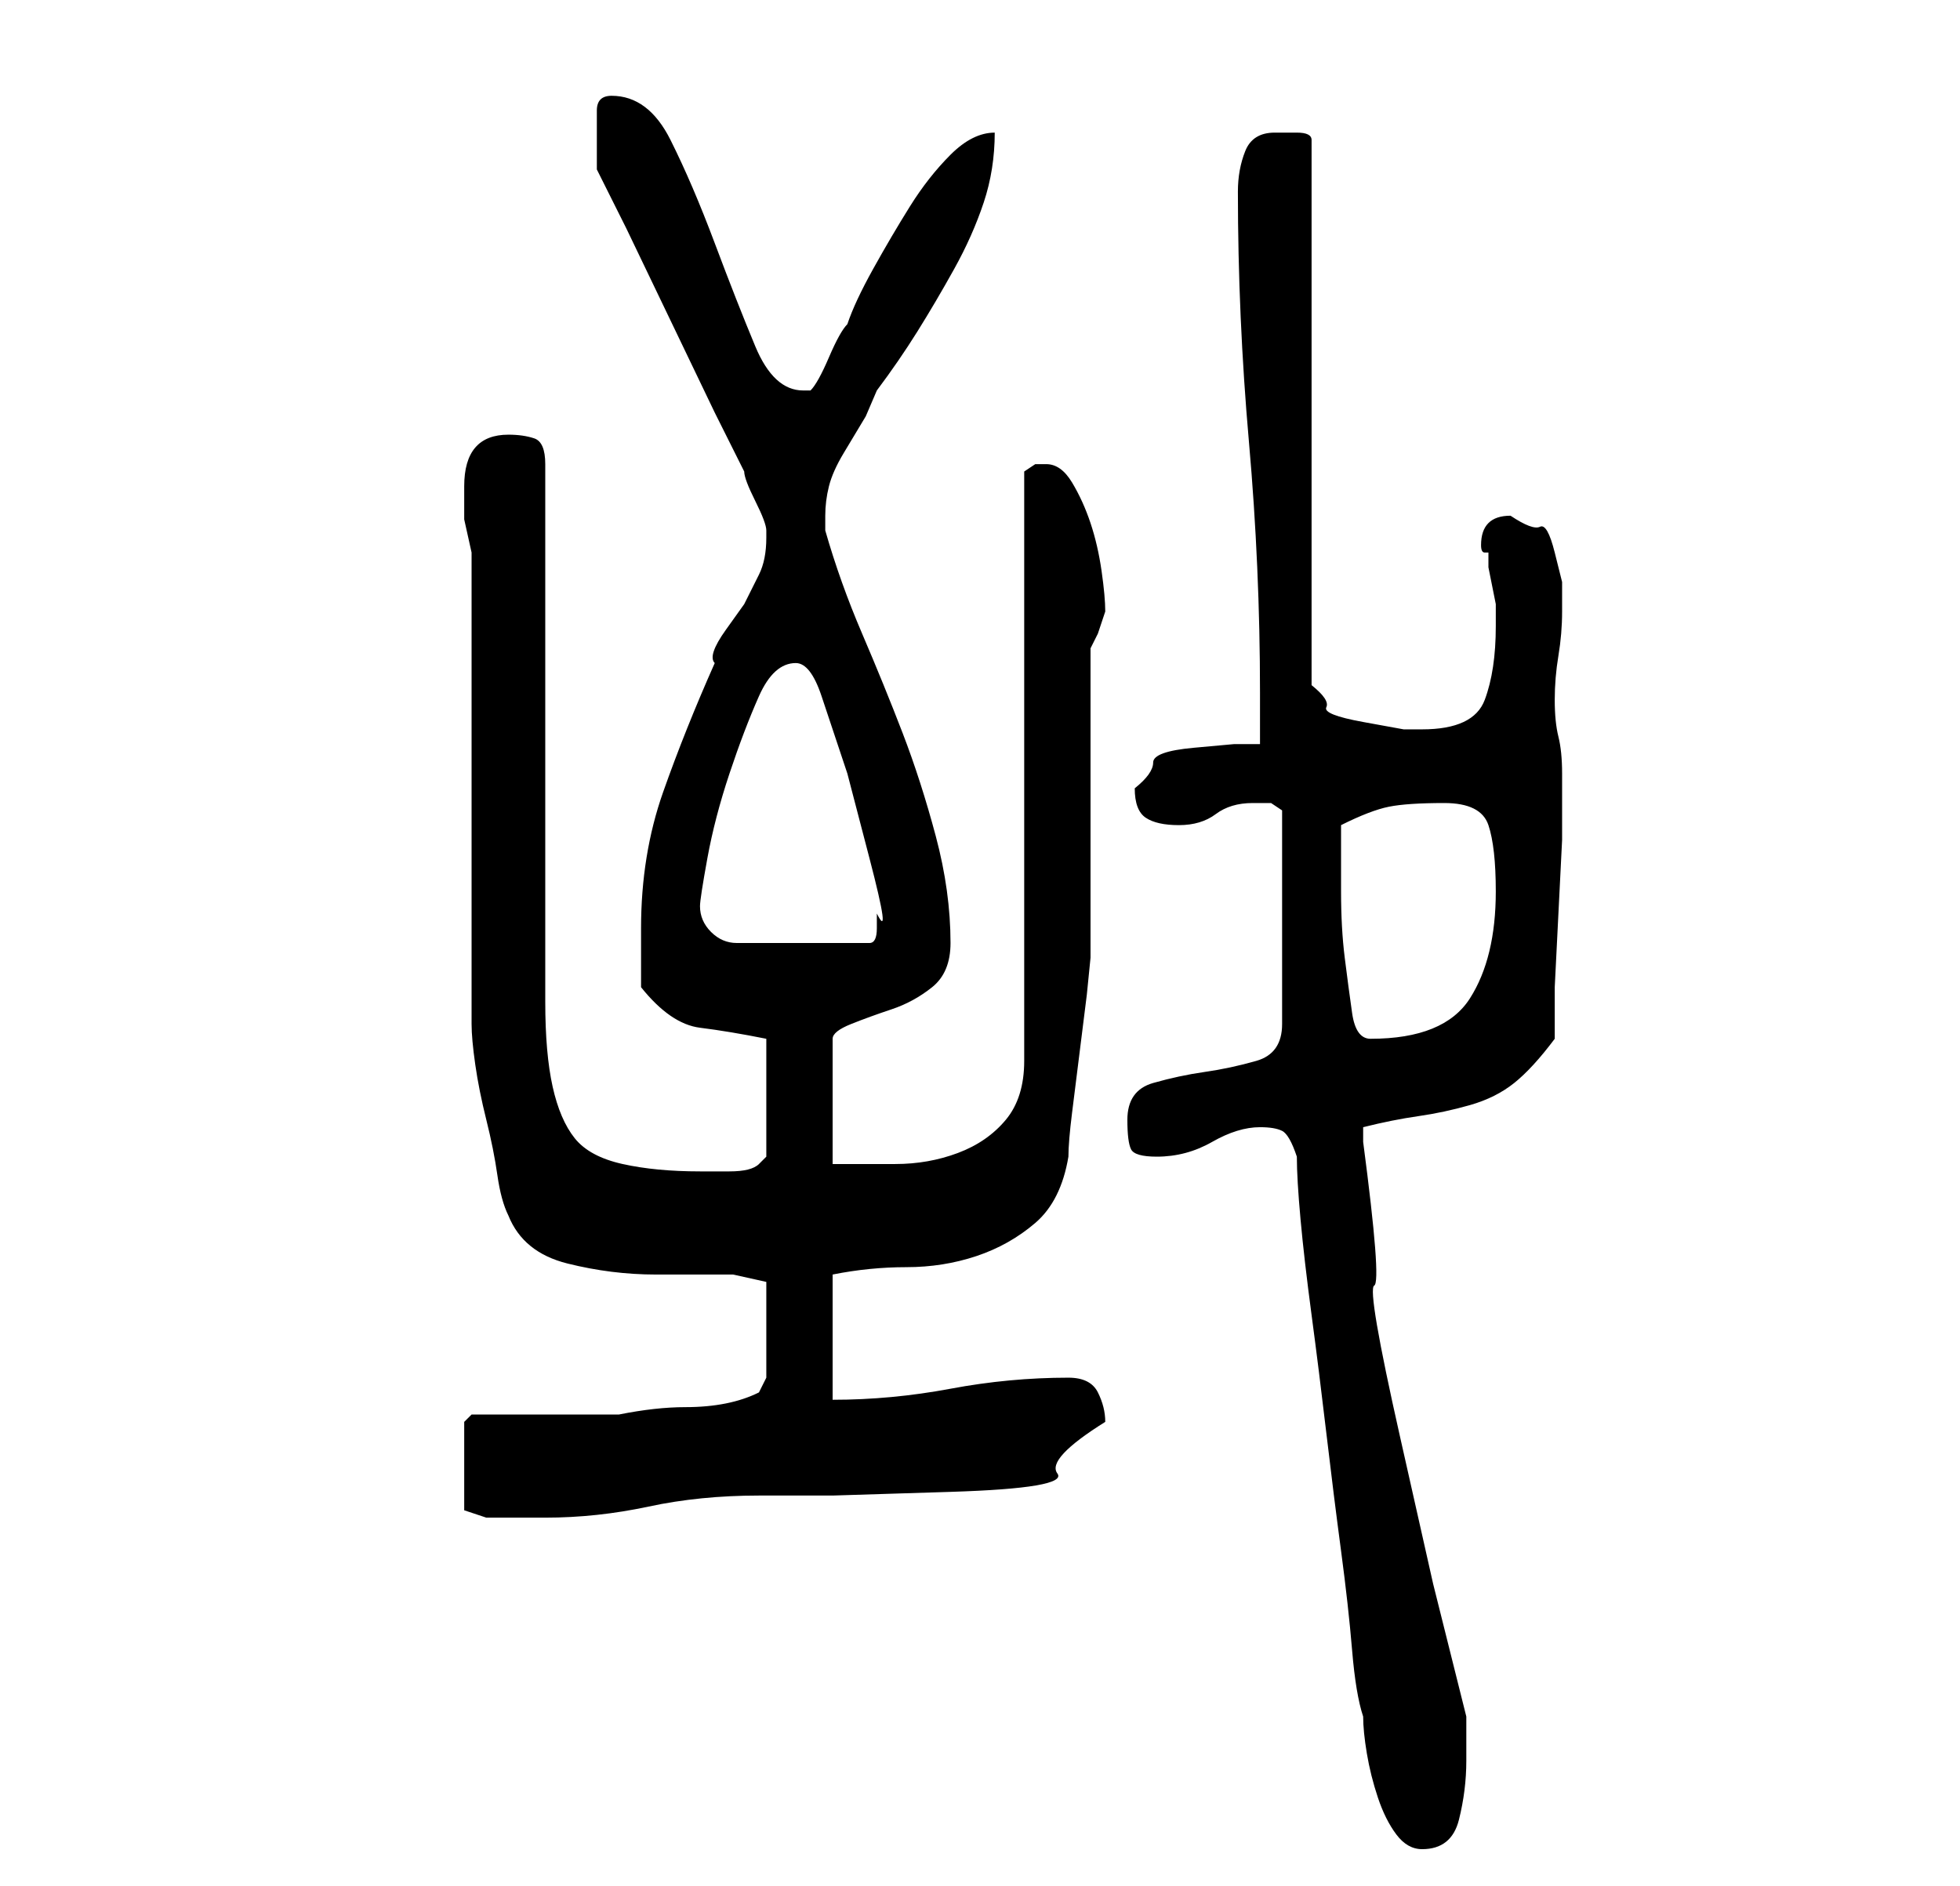 <?xml version="1.0" standalone="no"?>
<!DOCTYPE svg PUBLIC "-//W3C//DTD SVG 1.1//EN" "http://www.w3.org/Graphics/SVG/1.1/DTD/svg11.dtd" >
<svg xmlns="http://www.w3.org/2000/svg" xmlns:xlink="http://www.w3.org/1999/xlink" version="1.1" viewBox="-10 0 266 256">
   <path fill="currentColor"
d="M166 157q0 3 0.5 8.5t1.5 13t2 16t2 16t1.5 13.5t1.5 9q0 2 0.5 5t1.5 6t2.5 5t3.5 2q4 0 5 -4t1 -8v-6l-4.5 -18t-4.5 -20t-3.5 -20.5t-1.5 -19.5v-2q4 -1 7.5 -1.5t7 -1.5t6 -3t5.5 -6v-7t0.5 -10t0.5 -10v-7v-2q0 -3 -0.5 -5t-0.5 -5t0.5 -6t0.5 -6v-4t-1 -4t-2 -3.5
t-4 -1.5q-4 0 -4 4q0 1 0.5 1h0.5v2t0.5 2.5t0.5 2.5v1v2q0 6 -1.5 10t-8.5 4h-2.5t-5.5 -1t-5 -2t-2 -3v-74q0 -1 -2 -1h-3q-3 0 -4 2.5t-1 5.5q0 17 1.5 34t1.5 34v7h-3.5t-5.5 0.5t-5.5 2t-2.5 3.5q0 3 1.5 4t4.5 1t5 -1.5t5 -1.5h2.5t1.5 1v29q0 4 -3.5 5t-7 1.5t-7 1.5
t-3.5 5q0 3 0.5 4t3.5 1q4 0 7.5 -2t6.5 -2q2 0 3 0.5t2 3.5zM53 193v12l1.5 0.5l1.5 0.5h3h5q7 0 14 -1.5t15 -1.5h10t16 -0.5t14.5 -2.5t6.5 -7q0 -2 -1 -4t-4 -2q-8 0 -16 1.5t-16 1.5v-17q5 -1 10 -1t9.5 -1.5t8 -4.5t4.5 -9q0 -2 0.5 -6l1 -8l1 -8t0.5 -5v-8.5v-12.5
v-13v-8l1 -2t1 -3v0q0 -2 -0.5 -5.5t-1.5 -6.5t-2.5 -5.5t-3.5 -2.5h-1.5t-1.5 1v80q0 5 -2.5 8t-6.5 4.5t-8.5 1.5h-8.5v-17q0 -1 2.5 -2t5.5 -2t5.5 -3t2.5 -6q0 -7 -2 -14.5t-4.5 -14t-5.5 -13.5t-5 -14v-1v-1q0 -2 0.5 -4t2 -4.5l3 -5t1.5 -3.5q3 -4 5.5 -8t5 -8.5t4 -9
t1.5 -9.5q-3 0 -6 3t-5.5 7t-5 8.5t-3.5 7.5q-1 1 -2.5 4.5t-2.5 4.5h-1q-4 0 -6.5 -6t-5.5 -14t-6 -14t-8 -6q-2 0 -2 2v4v4l4 8t6 12.5t6 12.5l4 8q0 1 1.5 4t1.5 4v1q0 3 -1 5l-2 4t-2.5 3.5t-1.5 4.5q-4 9 -7 17.5t-3 18.5v4v4q4 5 8 5.5t9 1.5v16l-1 1q-1 1 -4 1h-4
q-6 0 -10.5 -1t-6.5 -3.5t-3 -7t-1 -11.5v-73q0 -3 -1.5 -3.5t-3.5 -0.5q-6 0 -6 7v4.5t1 4.5v64q0 2 0.5 5.5t1.5 7.5t1.5 7.5t1.5 5.5q2 5 8 6.5t12 1.5h10.5t4.5 1v13l-1 2q-4 2 -10 2q-4 0 -9 1h-3.5h-6.5h-5.5h-4.5zM172 115v-3q4 -2 6.5 -2.5t7.5 -0.5t6 3t1 9
q0 9 -3.5 14.5t-13.5 5.5q-2 0 -2.5 -3.5t-1 -7.5t-0.5 -9v-6zM85 123q0 -1 1 -6.5t3 -11.5t4 -10.5t5 -4.5q2 0 3.5 4.5l3.5 10.5t3 11.5t1 7.5v2q0 2 -1 2h-18q-2 0 -3.5 -1.5t-1.5 -3.5z" />
</svg>

